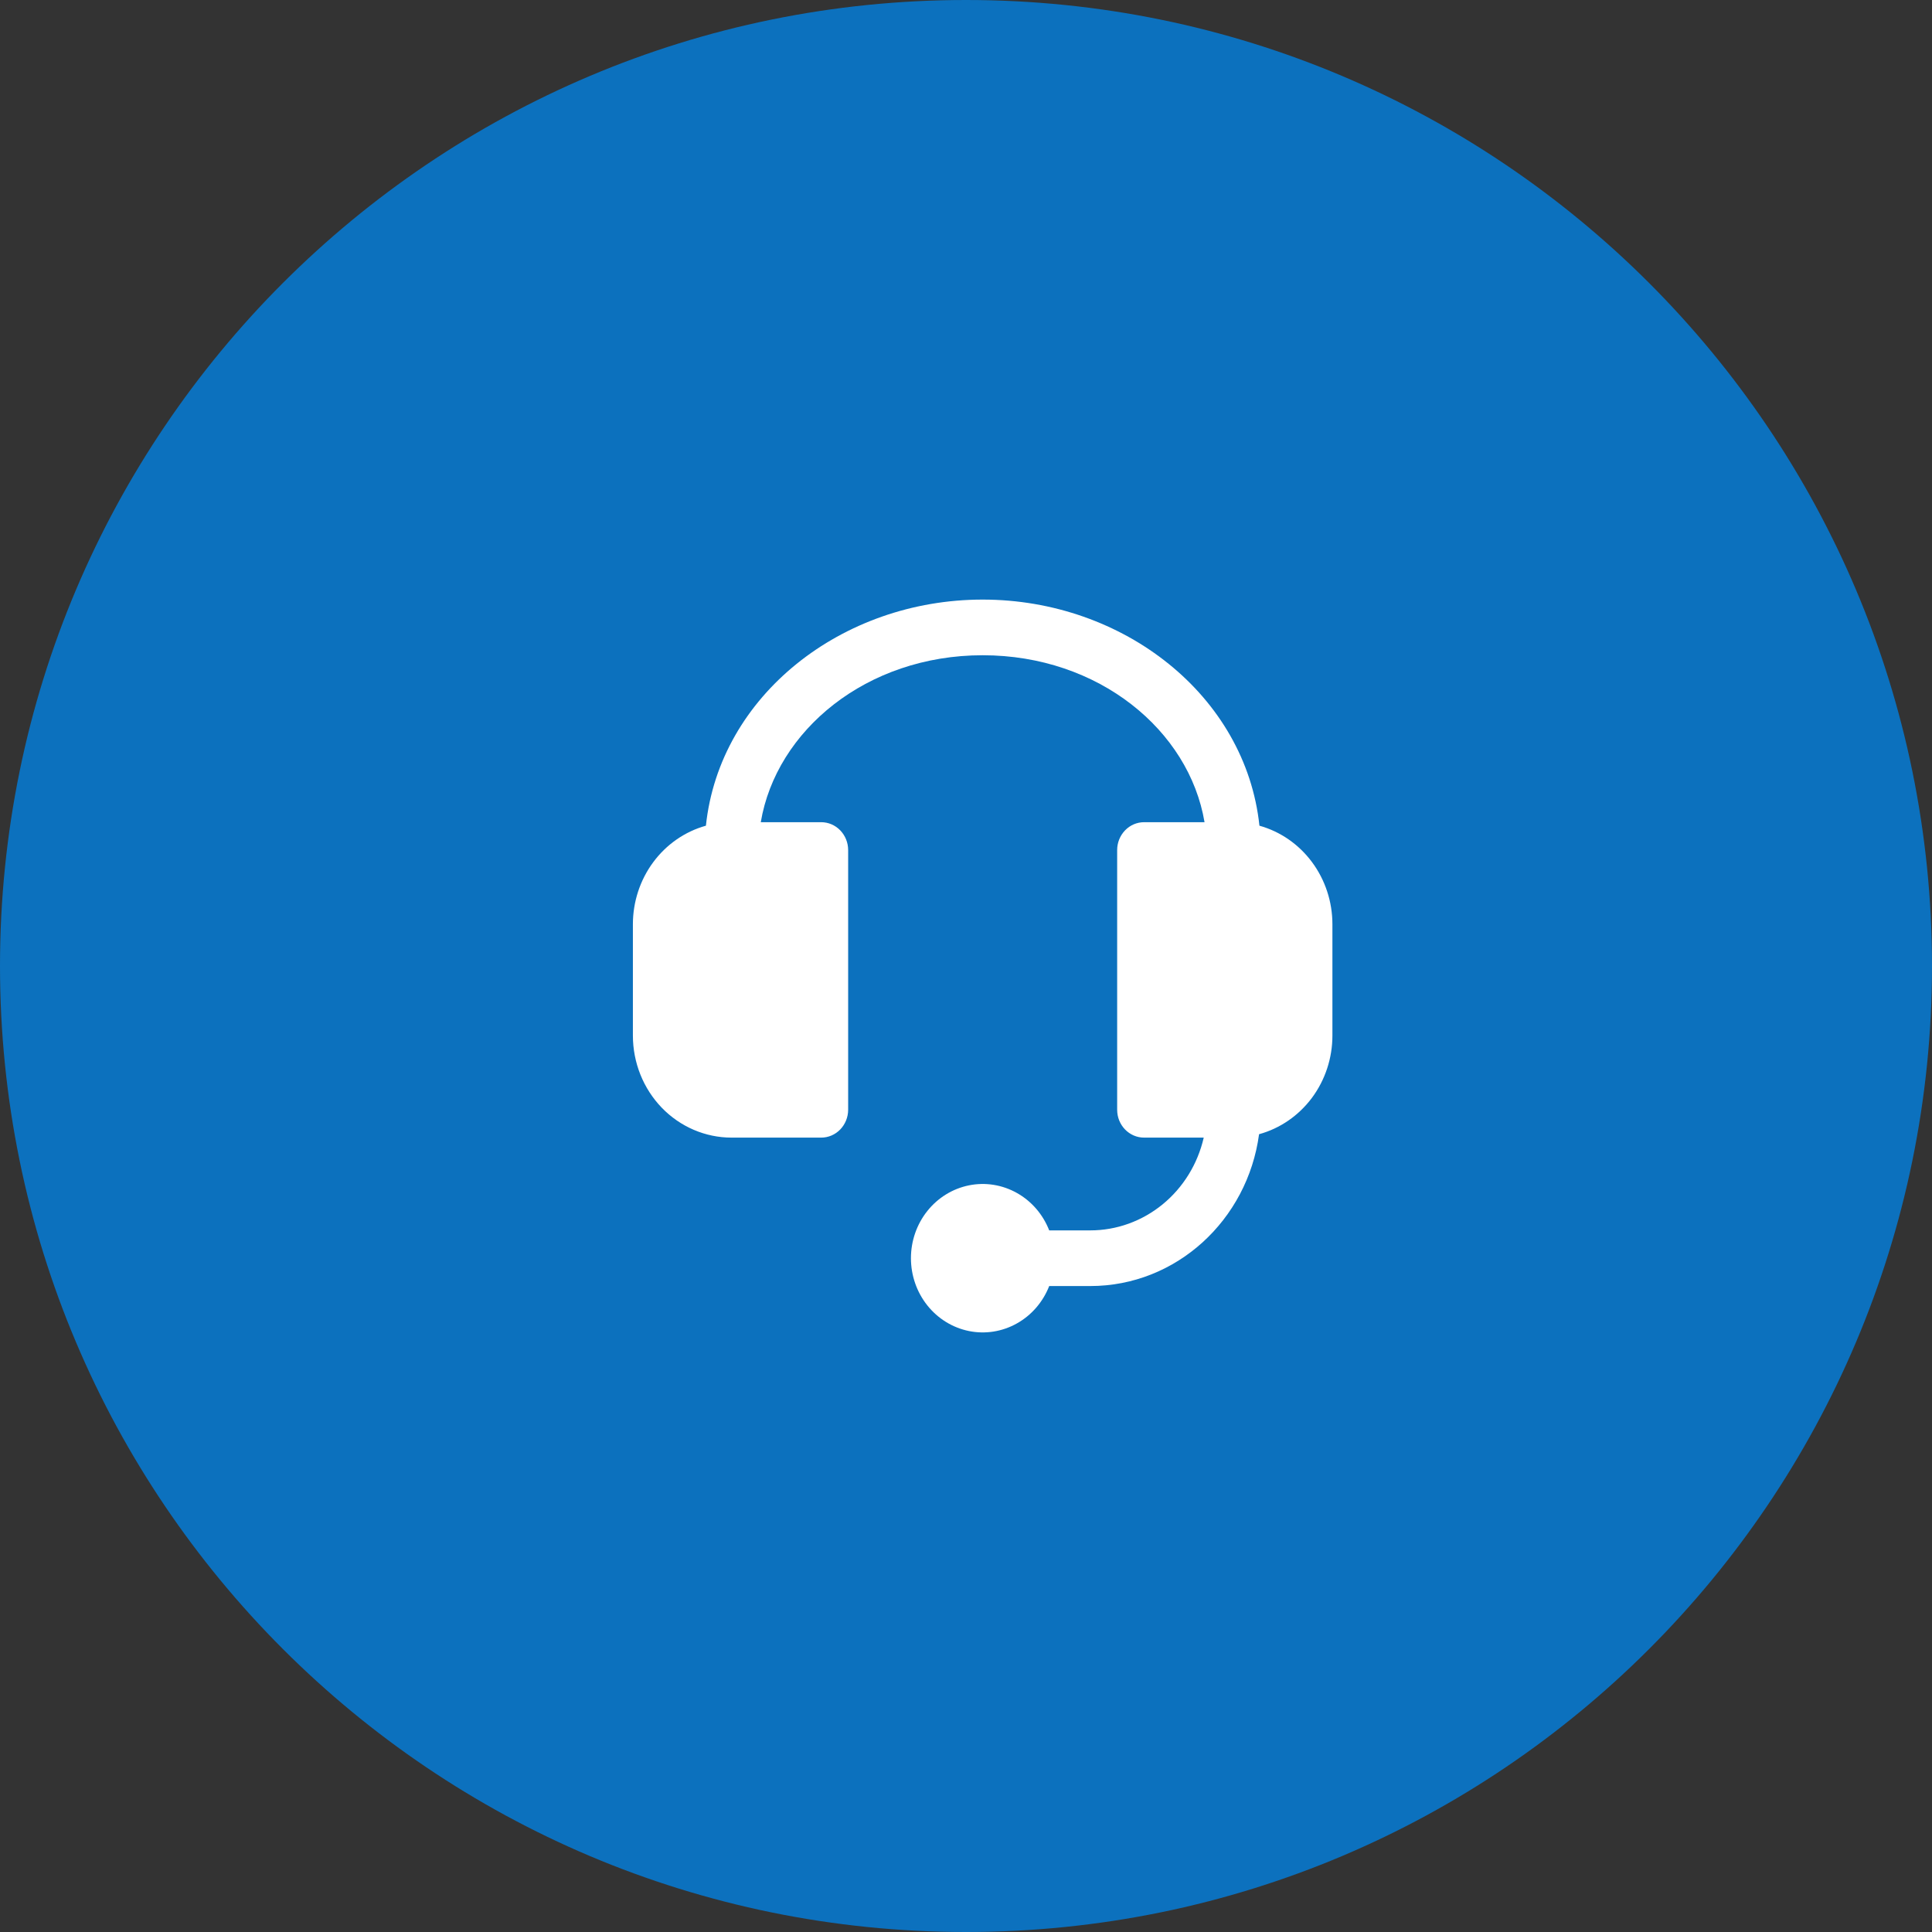 <svg width="58" height="58" viewBox="0 0 58 58" fill="none" xmlns="http://www.w3.org/2000/svg">
<rect x="0" y="0" width="58" height="58" fill="#333333" stroke="none"/>
<path d="M58 29C58 45.016 45.016 58 29 58C12.984 58 0 45.016 0 29C0 12.984 12.984 0 29 0C45.016 0 58 12.984 58 29Z" fill="#0C71BE"/>
<path d="M21.192 24.788C20.563 24.963 20.007 25.348 19.611 25.883C19.215 26.418 19 27.073 19 27.747V31.088C19 31.901 19.312 32.68 19.867 33.255C20.423 33.829 21.176 34.152 21.962 34.152H24.654C24.868 34.152 25.073 34.064 25.225 33.907C25.376 33.75 25.462 33.538 25.462 33.316V25.519C25.462 25.297 25.376 25.085 25.225 24.928C25.073 24.771 24.868 24.683 24.654 24.683H22.839C23.301 21.932 26.01 19.671 29.5 19.671C32.99 19.671 35.699 21.932 36.161 24.683H34.346C34.132 24.683 33.926 24.771 33.775 24.928C33.624 25.085 33.538 25.297 33.538 25.519V33.316C33.538 33.778 33.9 34.152 34.346 34.152H36.137C35.955 34.945 35.52 35.651 34.902 36.156C34.283 36.662 33.519 36.937 32.731 36.937H31.498C31.31 36.457 30.968 36.06 30.528 35.814C30.089 35.567 29.58 35.486 29.09 35.585C28.599 35.684 28.157 35.956 27.839 36.355C27.521 36.754 27.347 37.255 27.347 37.772C27.347 38.289 27.521 38.79 27.839 39.189C28.157 39.588 28.599 39.86 29.09 39.959C29.58 40.058 30.089 39.977 30.528 39.73C30.968 39.484 31.31 39.087 31.498 38.608H32.731C35.315 38.608 37.452 36.625 37.798 34.05C38.429 33.877 38.987 33.492 39.386 32.957C39.784 32.421 40 31.764 40 31.088V27.747C40 27.073 39.785 26.418 39.389 25.883C38.993 25.348 38.437 24.963 37.809 24.788C37.396 20.885 33.728 18 29.5 18C25.272 18 21.603 20.885 21.192 24.788Z" fill="white"/>
</svg>

